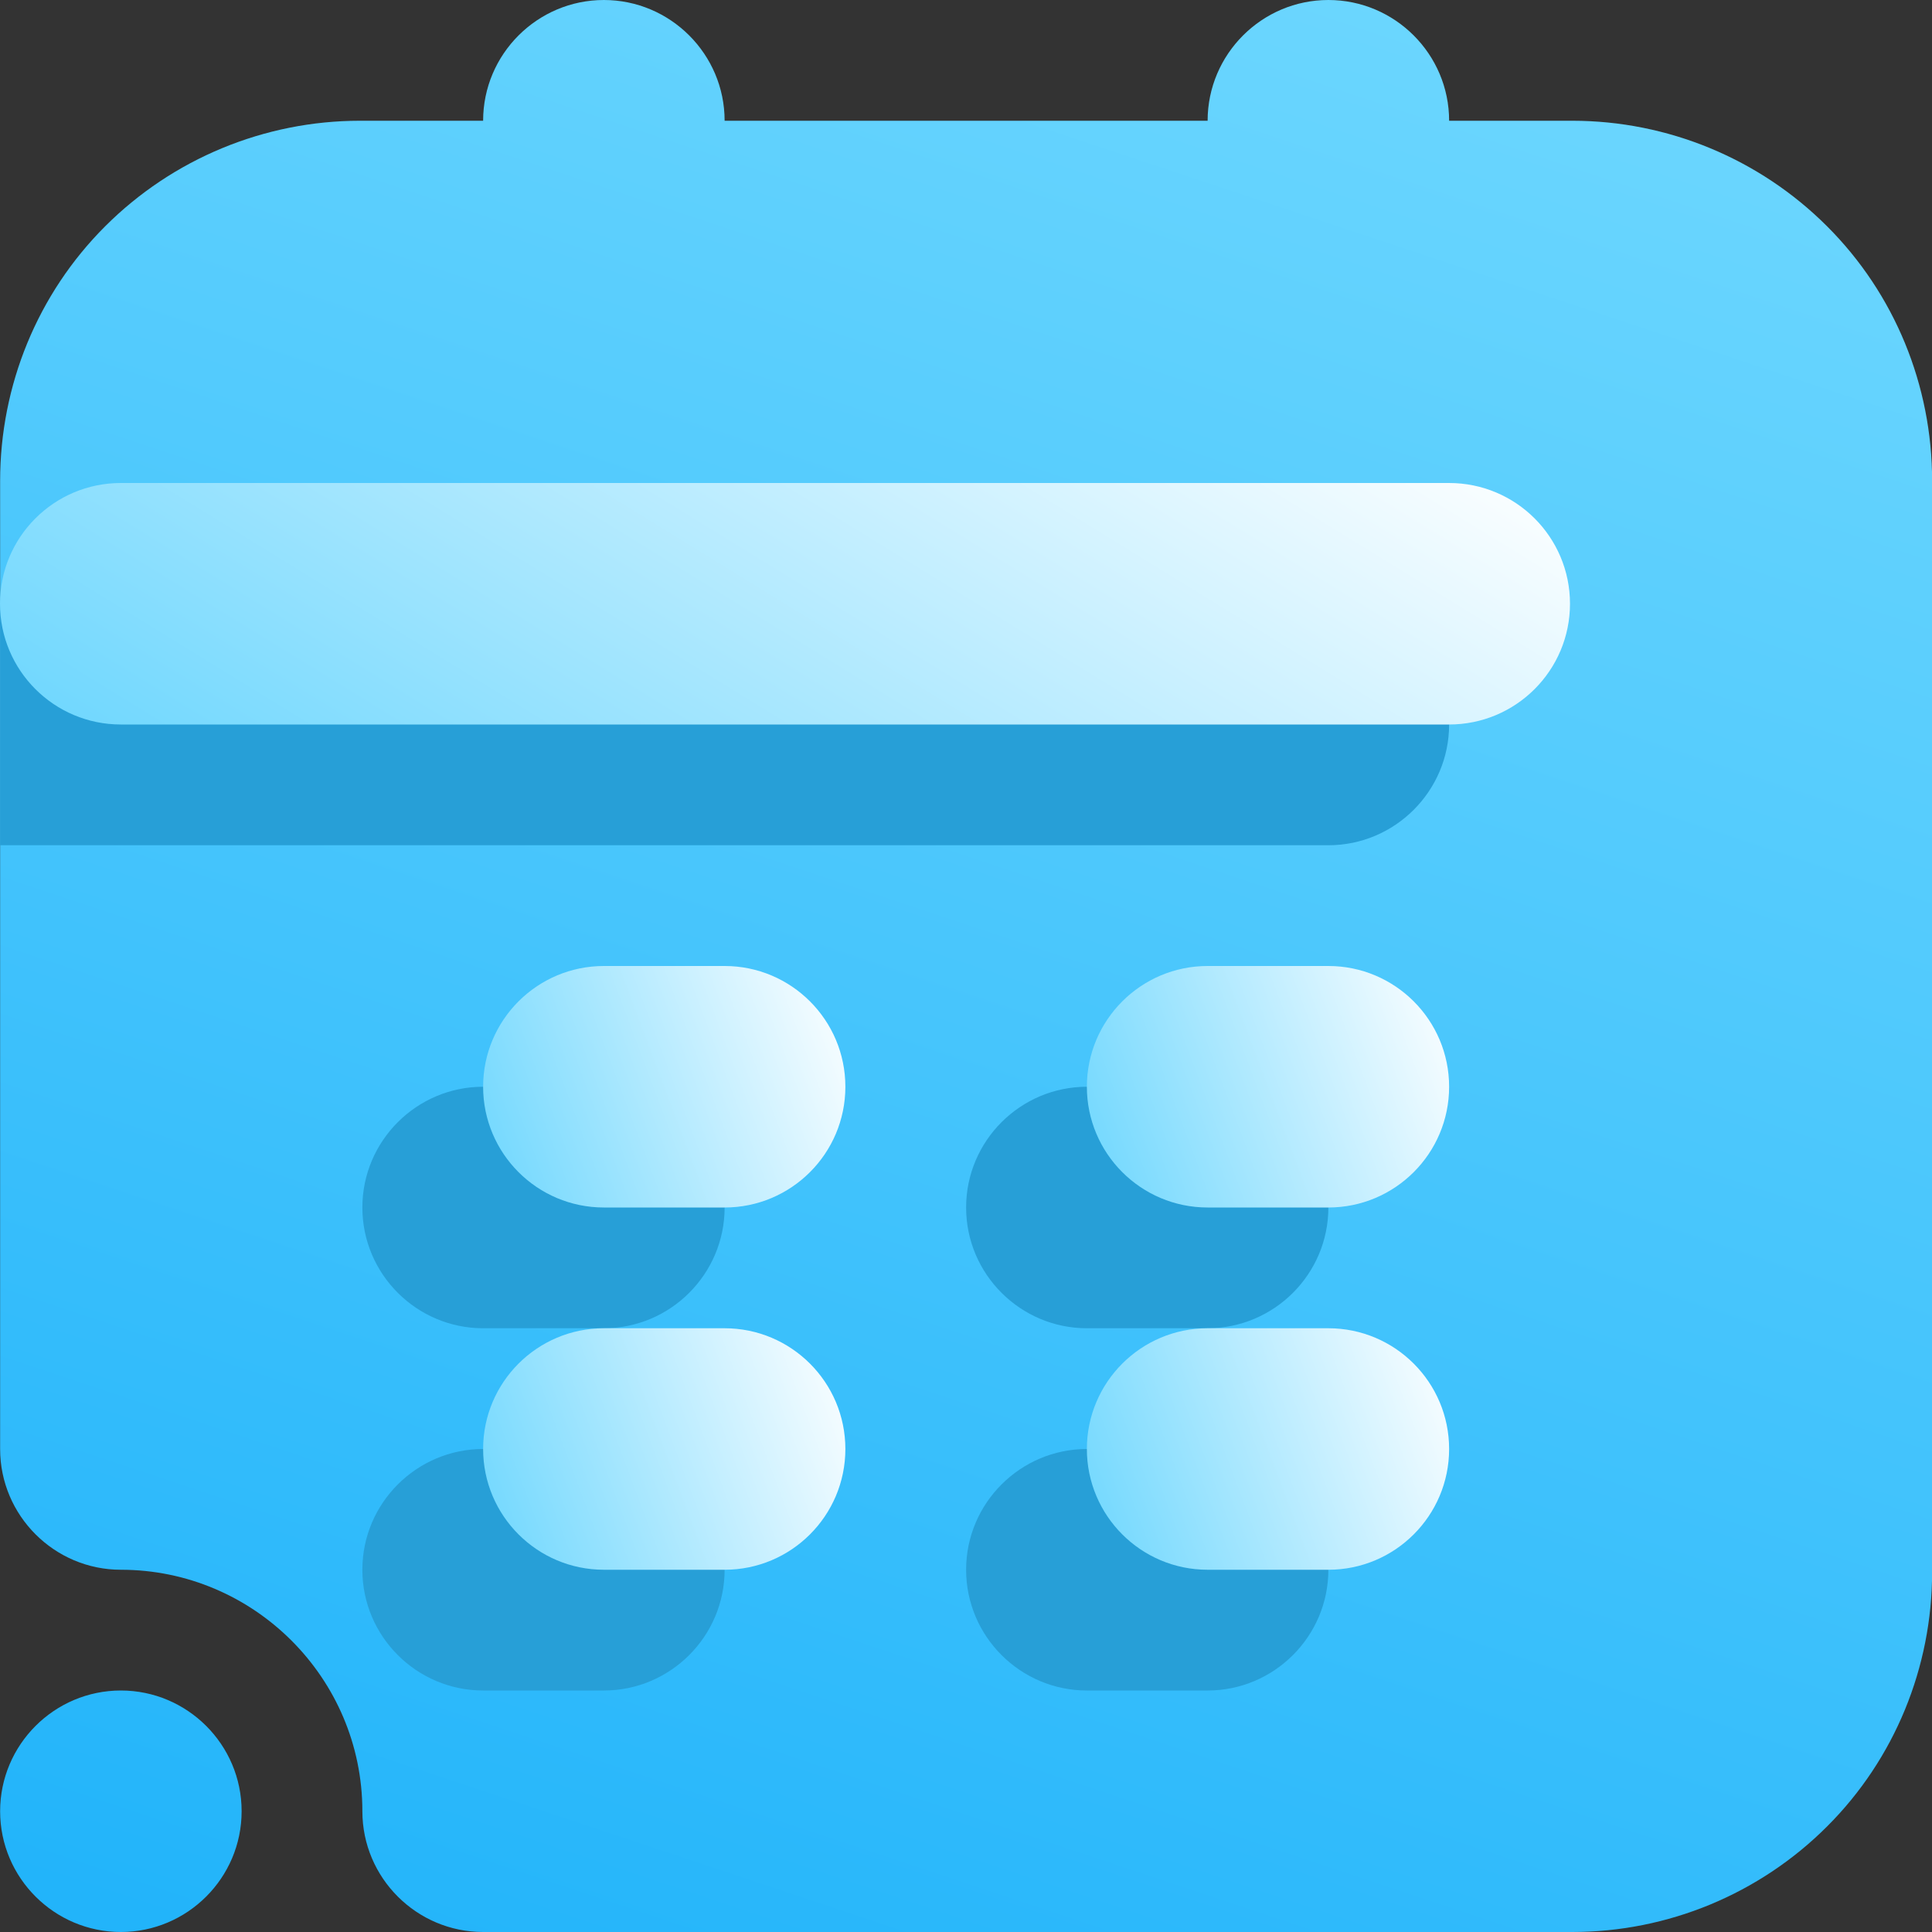 <svg width="16" height="16" viewBox="0 0 16 16" fill="none" xmlns="http://www.w3.org/2000/svg">
<rect x="0" y="0" width="16" height="16" fill="#333333" stroke="none"/>
<g clip-path="url(#clip0_8_31)">
<path fill-rule="evenodd" clip-rule="evenodd" d="M10.001 1H6.001C6.001 0.448 5.551 0 5.001 0C4.451 0 4.001 0.448 4.001 1H2.981C2.191 1 1.431 1.314 0.871 1.874C0.311 2.433 0.001 3.192 0.001 3.983V12C0.001 12.552 0.451 13 1.001 13C2.101 13 3.001 13.896 3.001 15C3.001 15.552 3.451 16 4.001 16H13.021C13.811 16 14.571 15.686 15.131 15.126C15.691 14.567 16.001 13.808 16.001 13.017C16.001 10.569 16.001 6.431 16.001 3.983C16.001 3.192 15.691 2.433 15.131 1.874C14.571 1.314 13.811 1 13.021 1H12.001C12.001 0.448 11.551 0 11.001 0C10.451 0 10.001 0.448 10.001 1ZM1.001 14C0.451 14 0.001 14.448 0.001 15C0.001 15.552 0.451 16 1.001 16C1.551 16 2.001 15.552 2.001 15C2.001 14.448 1.551 14 1.001 14Z" fill="url(#paint0_linear_8_31)"/>
<path fill-rule="evenodd" clip-rule="evenodd" d="M4.001 14H5.001C5.551 14 6.001 13.552 6.001 13C6.001 12.448 5.551 12 5.001 12H4.001C3.451 12 3.001 12.448 3.001 13C3.001 13.552 3.451 14 4.001 14ZM4.001 11H5.001C5.551 11 6.001 10.552 6.001 10C6.001 9.448 5.551 9 5.001 9H4.001C3.451 9 3.001 9.448 3.001 10C3.001 10.552 3.451 11 4.001 11Z" fill="#279FD7"/>
<path fill-rule="evenodd" clip-rule="evenodd" d="M9.001 14H10.001C10.551 14 11.001 13.552 11.001 13C11.001 12.448 10.551 12 10.001 12H9.001C8.451 12 8.001 12.448 8.001 13C8.001 13.552 8.451 14 9.001 14ZM9.001 11H10.001C10.551 11 11.001 10.552 11.001 10C11.001 9.448 10.551 9 10.001 9H9.001C8.451 9 8.001 9.448 8.001 10C8.001 10.552 8.451 11 9.001 11Z" fill="#279FD7"/>
<path fill-rule="evenodd" clip-rule="evenodd" d="M0.001 7H11.001C11.551 7 12.001 6.552 12.001 6C12.001 5.448 11.551 5 11.001 5H0.001V7Z" fill="#279FD7"/>
<path fill-rule="evenodd" clip-rule="evenodd" d="M5.001 13H6.001C6.553 13 7.001 12.552 7.001 12C7.001 11.448 6.553 11 6.001 11H5.001C4.449 11 4.001 11.448 4.001 12C4.001 12.552 4.449 13 5.001 13Z" fill="url(#paint1_linear_8_31)"/>
<path fill-rule="evenodd" clip-rule="evenodd" d="M5.001 10H6.001C6.553 10 7.001 9.552 7.001 9C7.001 8.448 6.553 8 6.001 8H5.001C4.449 8 4.001 8.448 4.001 9C4.001 9.552 4.449 10 5.001 10Z" fill="url(#paint2_linear_8_31)"/>
<path fill-rule="evenodd" clip-rule="evenodd" d="M10.001 13H11.001C11.553 13 12.001 12.552 12.001 12C12.001 11.448 11.553 11 11.001 11H10.001C9.449 11 9.001 11.448 9.001 12C9.001 12.552 9.449 13 10.001 13Z" fill="url(#paint3_linear_8_31)"/>
<path fill-rule="evenodd" clip-rule="evenodd" d="M10.001 10H11.001C11.553 10 12.001 9.552 12.001 9C12.001 8.448 11.553 8 11.001 8H10.001C9.449 8 9.001 8.448 9.001 9C9.001 9.552 9.449 10 10.001 10Z" fill="url(#paint4_linear_8_31)"/>
<path fill-rule="evenodd" clip-rule="evenodd" d="M1.001 6H12.001C12.554 6 13.002 5.552 13.002 5C13.002 4.448 12.554 4 12.001 4H1.001C0.448 4 0 4.448 0 5C0 5.552 0.448 6 1.001 6Z" fill="url(#paint5_linear_8_31)"/>
</g>
<defs>
<linearGradient id="paint0_linear_8_31" x1="1.601" y1="16.005" x2="7.38" y2="-1.333" gradientUnits="userSpaceOnUse">
<stop stop-color="#22B4FA"/>
<stop offset="1" stop-color="#6BD6FE"/>
</linearGradient>
<linearGradient id="paint1_linear_8_31" x1="4.001" y1="13" x2="7.289" y2="11.767" gradientUnits="userSpaceOnUse">
<stop stop-color="#6BD6FE"/>
<stop offset="1" stop-color="white"/>
</linearGradient>
<linearGradient id="paint2_linear_8_31" x1="4.001" y1="10" x2="7.289" y2="8.767" gradientUnits="userSpaceOnUse">
<stop stop-color="#6BD6FE"/>
<stop offset="1" stop-color="white"/>
</linearGradient>
<linearGradient id="paint3_linear_8_31" x1="9.001" y1="13" x2="12.289" y2="11.767" gradientUnits="userSpaceOnUse">
<stop stop-color="#6BD6FE"/>
<stop offset="1" stop-color="white"/>
</linearGradient>
<linearGradient id="paint4_linear_8_31" x1="9.001" y1="10" x2="12.289" y2="8.767" gradientUnits="userSpaceOnUse">
<stop stop-color="#6BD6FE"/>
<stop offset="1" stop-color="white"/>
</linearGradient>
<linearGradient id="paint5_linear_8_31" x1="-4.84362e-08" y1="6" x2="4.463" y2="-1.254" gradientUnits="userSpaceOnUse">
<stop stop-color="#6BD6FE"/>
<stop offset="1" stop-color="white"/>
</linearGradient>
<clipPath id="clip0_8_31">
<rect width="16" height="16" fill="white"/>
</clipPath>
</defs>
</svg>
